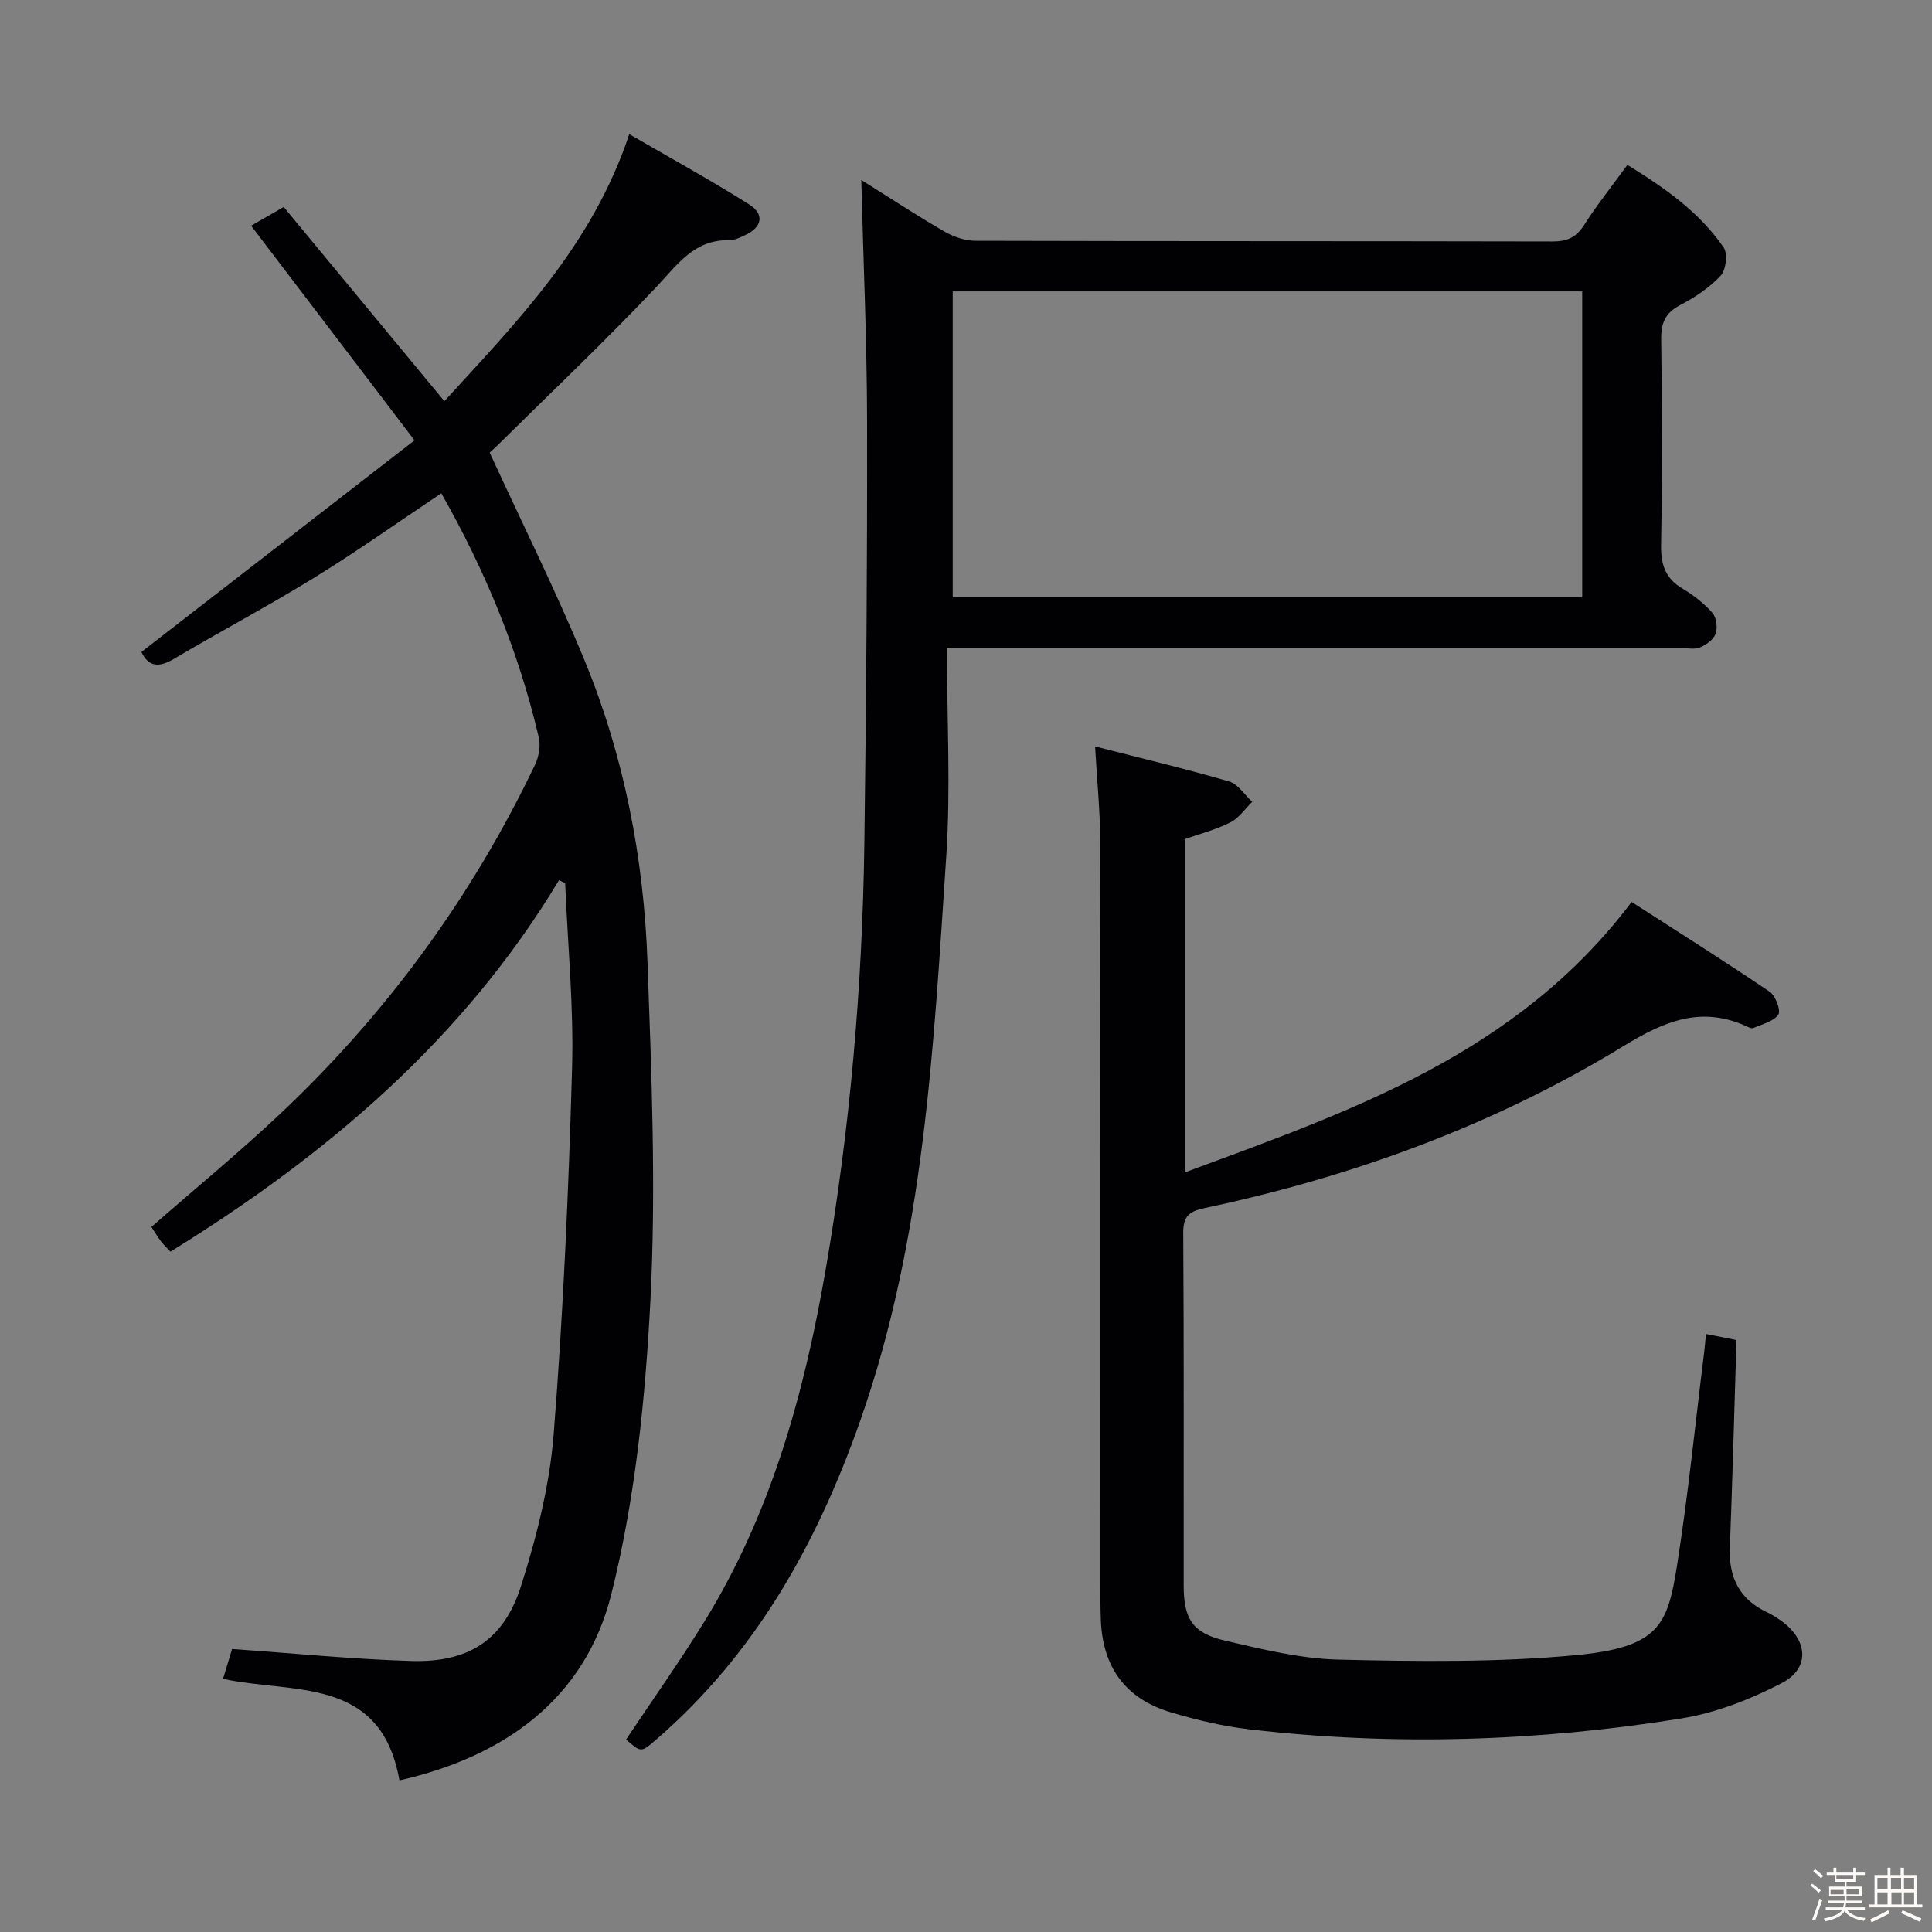 <svg enable-background="new 0 0 400 400" viewBox="0 0 400 400" xmlns="http://www.w3.org/2000/svg"><rect x="0" y="0" width="400" height="400" fill="#808080" stroke="none"/><path d="m374.8 390.4.4-.4c.7.5 1.3 1 1.8 1.4l-.5.5c-.5-.6-1.1-1.1-1.7-1.5zm1 7.3-.6-.3c.5-1.4 1.1-2.8 1.5-4.3.2.1.4.2.6.3-.5 1.3-1 2.8-1.5 4.3zm-.4-10.3.4-.4c.4.3 1 .8 1.7 1.4l-.5.5c-.4-.5-1-1-1.6-1.5zm2.5.3h1.7v-1h.6v1h3.5v-1h.6v1h1.8v.5h-1.8v1.4h-2v1h3.2v2h-3.2v.9h3.3v.5h-3.4c0 .3-.1.6-.1.9h4v.5h-3.7c.7.9 1.9 1.5 3.8 1.7-.1.2-.2.4-.3.6-2.1-.4-3.5-1.1-4-2.1-.4 1-1.8 1.7-4 2.2-.1-.2-.2-.4-.3-.6 2.1-.4 3.4-1 3.8-1.8h-3.4v-.5h3.6c.1-.3.1-.6.2-.9h-3.3v-.5h3.4c0-.3 0-.6 0-.9h-3.2v-2h3.3v-1h-2.1v-1.4h-1.7v-.5zm1.1 3.5v1h2.7c0-.3 0-.4 0-.4 0-.1 0-.2 0-.2 0-.1 0-.2 0-.3h-2.7zm1.2-3v.9h3.5v-.9zm4.7 3h-2.6v.6.4h2.6z" fill="#fcfbfa"/><path d="m393.6 386.7h.6v1.5h2.7v6.1h1.1v.6h-11v-.6h1.1v-6.1h2.7v-1.5h.6v1.5h2.1v-1.5zm-2.7 8.8.4.6c-1.2.6-2.5 1.3-3.8 1.9-.1-.2-.2-.4-.3-.6 1.2-.6 2.5-1.2 3.7-1.9zm-2.2-6.7v2.4h2.1v-2.4zm0 3v2.5h2.1v-2.5zm2.8-3v2.4h2.1v-2.4zm.1 3v2.5h2.1v-2.5h-2.2zm5.9 6.1c-1.4-.7-2.7-1.3-3.9-1.8l.3-.6c1.5.6 2.7 1.2 3.9 1.7zm-1.2-9.1h-2.1v2.4h2.1zm-2.1 3v2.5h2.1v-2.5z" fill="#fcfbfa"/><g fill="#010104"><path d="m196.06 134.17c0 14.92.79 29.11-.15 43.18-2.63 39.41-4.51 78.99-17.81 116.8-8.91 25.35-21.66 48.23-42.3 66.06-3.07 2.65-3.05 2.67-6.18-.05 5.42-8.14 11.07-16.1 16.19-24.39 13.76-22.28 20.63-47.01 25.07-72.53 5.1-29.37 7.68-59 8.08-88.79.39-29.13.61-58.27.56-87.41-.03-16.41-.77-32.82-1.2-49.78 5.93 3.71 11.46 7.35 17.18 10.66 1.9 1.1 4.27 1.92 6.43 1.93 39.82.11 79.65.05 119.47.14 2.98.01 4.89-.78 6.54-3.36 2.67-4.19 5.79-8.09 9-12.49 7.69 4.74 14.89 9.74 19.93 17.11.88 1.29.48 4.66-.63 5.84-2.33 2.49-5.36 4.5-8.42 6.1-3.1 1.63-3.93 3.73-3.89 7.1.19 14.16.23 28.33-.02 42.49-.07 4.08.85 6.97 4.46 9.1 2.27 1.34 4.44 3.05 6.17 5.01.84.96 1.1 3.08.66 4.33-.43 1.2-1.96 2.29-3.26 2.83-1.14.47-2.63.11-3.96.11-48.16 0-96.31 0-144.47 0-1.97.01-3.94.01-7.45.01zm1.19-10.5h130.33c0-21.36 0-42.38 0-63.34-43.64 0-86.86 0-130.33 0z"/><path d="m115.74 182.23c-19.81 32.94-48.08 56.91-80.45 76.91-.69-.74-1.41-1.41-2-2.18-.69-.91-1.26-1.9-1.94-2.94 9.05-7.92 18.17-15.41 26.73-23.48 22.01-20.76 39.61-44.84 52.67-72.16.8-1.67 1.21-3.94.8-5.7-4.16-17.75-11.03-34.45-20.18-50.55-8.78 5.86-17.27 11.9-26.11 17.35-9.62 5.93-19.61 11.23-29.34 16.98-3.08 1.82-5.21 1.56-6.64-1.48 18.58-14.4 37.16-28.79 56.54-43.81-11.74-15.42-22.58-29.67-33.83-44.44 2-1.15 4.22-2.43 6.75-3.88 11 13.31 21.92 26.5 33.26 40.21 15-16.42 30.63-32.25 38.28-55.29 8.68 5.04 16.9 9.55 24.81 14.54 3.26 2.06 2.69 4.74-.8 6.36-1.05.49-2.2 1.08-3.3 1.06-7.27-.16-10.71 5.03-15.08 9.66-10.6 11.23-21.83 21.86-32.82 32.73-.82.81-1.69 1.55-1.71 1.58 6.72 14.62 13.69 28.58 19.62 42.96 8.24 19.97 12.29 41.05 13.06 62.57.83 23.27 1.79 46.64.61 69.85-1.05 20.47-3.15 41.24-8.12 61.04-5.41 21.57-22.08 33.56-43.85 38.49-3.83-21.69-22.01-17.87-36.52-21.02.69-2.28 1.4-4.63 1.87-6.18 12.65.88 24.85 2.1 37.07 2.48 11.87.36 19.18-4.28 22.76-15.55 3.24-10.2 5.92-20.87 6.76-31.5 1.98-25.17 3.09-50.43 3.8-75.67.36-12.75-.9-25.54-1.43-38.32-.43-.2-.85-.41-1.27-.62z"/><path d="m226.73 154.54c9.79 2.51 18.83 4.65 27.74 7.25 1.85.54 3.21 2.77 4.79 4.22-1.49 1.45-2.75 3.36-4.52 4.26-2.92 1.48-6.16 2.31-9.46 3.47v69c34.46-12.74 68.74-24.47 92.53-56 9.47 6.1 19.13 12.19 28.58 18.58 1.22.82 2.36 3.92 1.79 4.74-1 1.44-3.34 1.98-5.18 2.78-.36.16-.97-.16-1.42-.37-9.39-4.26-17-1.05-25.4 4.08-26.85 16.41-56.11 27.07-86.88 33.59-3.06.65-4.35 1.68-4.32 5.1.16 24.33.07 48.66.09 72.99.01 6.98 1.83 9.89 8.62 11.46 7.74 1.79 15.64 3.74 23.52 3.92 16.29.38 32.7.59 48.89-.91 17.35-1.61 19.15-6.2 21.09-18.46 2.33-14.74 3.81-29.62 5.66-44.44.14-1.14.22-2.29.35-3.61 2.24.44 4.3.85 6.32 1.25-.45 14.56-.83 28.83-1.37 43.08-.23 6.15 2.04 10.63 7.7 13.28 1.04.49 2.03 1.13 2.97 1.8 5.49 3.96 5.98 9.8.1 12.85-6.5 3.38-13.69 6.2-20.89 7.35-29.68 4.76-59.56 5.72-89.47 2.23-5.41-.63-10.81-1.93-16.05-3.48-9.41-2.77-14.19-9.27-14.59-19.11-.1-2.5-.09-5-.09-7.5 0-51.33.03-102.66-.05-153.98-.01-6.09-.65-12.2-1.05-19.42z"/></g></svg>